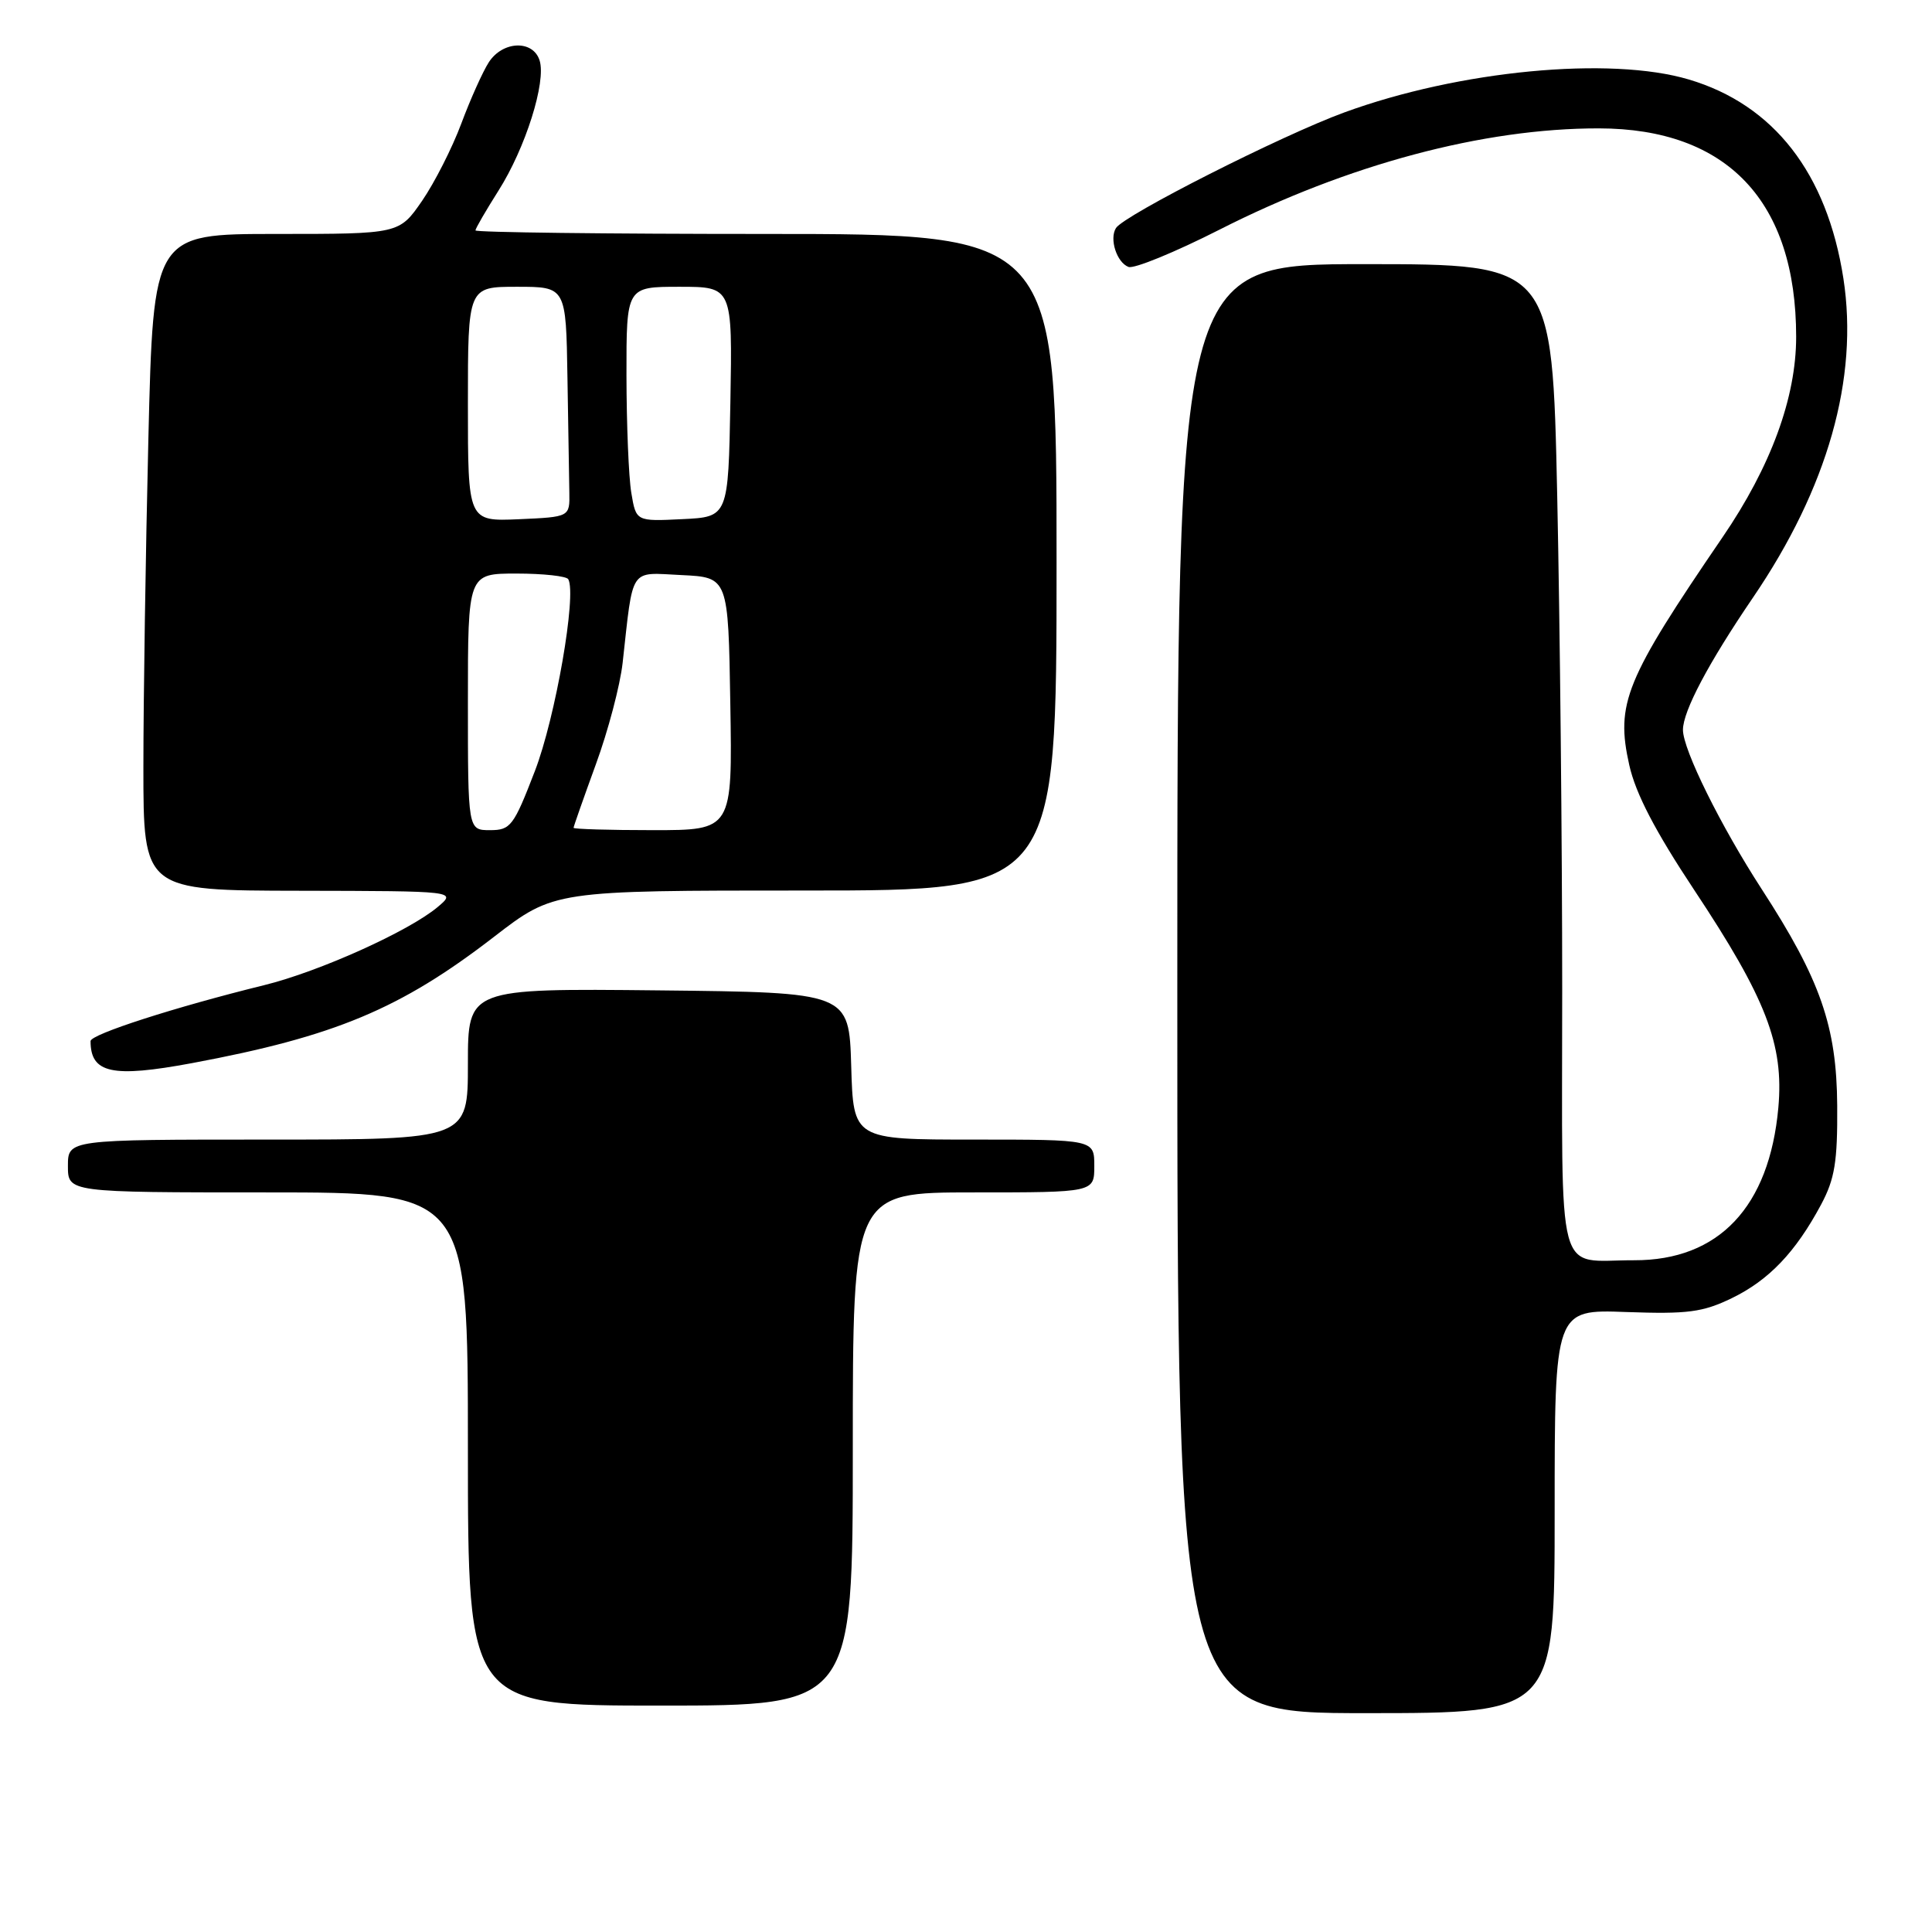 <?xml version="1.0" encoding="UTF-8" standalone="no"?>
<!DOCTYPE svg PUBLIC "-//W3C//DTD SVG 1.1//EN" "http://www.w3.org/Graphics/SVG/1.1/DTD/svg11.dtd" >
<svg xmlns="http://www.w3.org/2000/svg" xmlns:xlink="http://www.w3.org/1999/xlink" version="1.1" viewBox="0 0 256 256">
 <g >
 <path fill="currentColor"
d=" M 206.00 200.25 C 206.00 173.50 206.00 173.50 215.49 173.85 C 223.63 174.14 225.61 173.88 229.46 172.02 C 234.39 169.63 237.92 165.93 241.30 159.62 C 243.12 156.21 243.49 153.94 243.44 146.50 C 243.37 135.99 241.22 129.82 233.45 117.84 C 227.99 109.42 223.00 99.33 223.00 96.71 C 223.00 94.23 226.39 87.83 232.26 79.21 C 242.18 64.66 246.30 50.12 244.26 36.90 C 242.10 22.96 235.04 13.87 223.77 10.53 C 213.33 7.43 193.36 9.33 178.15 14.89 C 169.85 17.92 148.95 28.50 147.87 30.22 C 146.97 31.66 147.97 34.77 149.53 35.37 C 150.26 35.65 155.68 33.43 161.57 30.44 C 178.60 21.79 196.56 16.99 211.86 17.01 C 228.88 17.03 238.00 26.68 238.00 44.64 C 238.00 52.68 234.65 61.82 228.25 71.18 C 215.33 90.10 214.06 93.22 215.89 101.39 C 216.73 105.15 219.32 110.13 224.48 117.91 C 234.03 132.30 236.39 138.41 235.64 146.77 C 234.45 159.92 227.75 167.02 216.54 166.99 C 206.03 166.96 207.00 170.59 207.00 131.13 C 207.00 112.09 206.70 82.66 206.34 65.75 C 205.68 35.00 205.68 35.00 180.84 35.00 C 156.00 35.00 156.00 35.00 156.00 131.00 C 156.00 227.00 156.00 227.00 181.00 227.00 C 206.00 227.00 206.00 227.00 206.00 200.25 Z  M 113.00 192.00 C 113.00 158.00 113.00 158.00 129.00 158.00 C 145.00 158.00 145.00 158.00 145.00 154.50 C 145.00 151.00 145.00 151.00 129.04 151.00 C 113.07 151.00 113.07 151.00 112.79 141.25 C 112.50 131.50 112.50 131.50 87.25 131.23 C 62.00 130.97 62.00 130.97 62.00 140.98 C 62.00 151.00 62.00 151.00 35.50 151.00 C 9.00 151.00 9.00 151.00 9.00 154.50 C 9.00 158.00 9.00 158.00 35.50 158.00 C 62.00 158.00 62.00 158.00 62.00 192.00 C 62.00 226.00 62.00 226.00 87.50 226.00 C 113.00 226.00 113.00 226.00 113.00 192.00 Z  M 25.44 140.87 C 44.35 137.34 53.06 133.70 65.45 124.14 C 73.41 118.00 73.41 118.00 106.70 118.00 C 140.00 118.00 140.00 118.00 140.00 74.50 C 140.00 31.00 140.00 31.00 101.50 31.00 C 80.32 31.00 63.00 30.79 63.00 30.53 C 63.00 30.28 64.37 27.92 66.04 25.28 C 69.62 19.65 72.40 10.85 71.50 8.01 C 70.63 5.26 66.62 5.40 64.77 8.25 C 63.97 9.49 62.33 13.14 61.13 16.36 C 59.93 19.58 57.59 24.19 55.93 26.61 C 52.90 31.00 52.90 31.00 36.61 31.00 C 20.32 31.00 20.32 31.00 19.66 58.16 C 19.30 73.10 19.00 92.68 19.00 101.66 C 19.00 118.00 19.00 118.00 39.75 118.03 C 60.50 118.07 60.50 118.07 58.00 120.18 C 54.20 123.38 42.29 128.75 35.00 130.54 C 23.22 133.44 12.00 137.05 12.00 137.95 C 12.00 142.22 14.85 142.84 25.44 140.87 Z  M 62.00 93.00 C 62.00 76.00 62.00 76.00 68.44 76.00 C 71.98 76.00 75.07 76.34 75.30 76.75 C 76.44 78.78 73.60 95.11 70.87 102.18 C 68.06 109.47 67.66 110.00 64.93 110.00 C 62.00 110.00 62.00 110.00 62.00 93.00 Z  M 76.00 109.69 C 76.00 109.52 77.33 105.74 78.95 101.29 C 80.58 96.85 82.17 90.80 82.50 87.85 C 83.94 74.93 83.32 75.87 90.30 76.20 C 96.50 76.50 96.50 76.50 96.77 93.25 C 97.05 110.00 97.05 110.00 86.52 110.00 C 80.74 110.00 76.00 109.86 76.00 109.69 Z  M 62.00 53.55 C 62.00 38.00 62.00 38.00 68.50 38.00 C 75.00 38.00 75.00 38.00 75.19 50.00 C 75.30 56.60 75.41 63.46 75.44 65.25 C 75.50 68.50 75.50 68.50 68.75 68.80 C 62.00 69.09 62.00 69.09 62.00 53.55 Z  M 83.65 65.29 C 83.30 63.21 83.02 56.21 83.01 49.75 C 83.00 38.00 83.00 38.00 90.03 38.00 C 97.05 38.00 97.05 38.00 96.78 53.25 C 96.50 68.50 96.50 68.50 90.39 68.79 C 84.28 69.09 84.28 69.09 83.65 65.29 Z "/>
</g>
</svg>